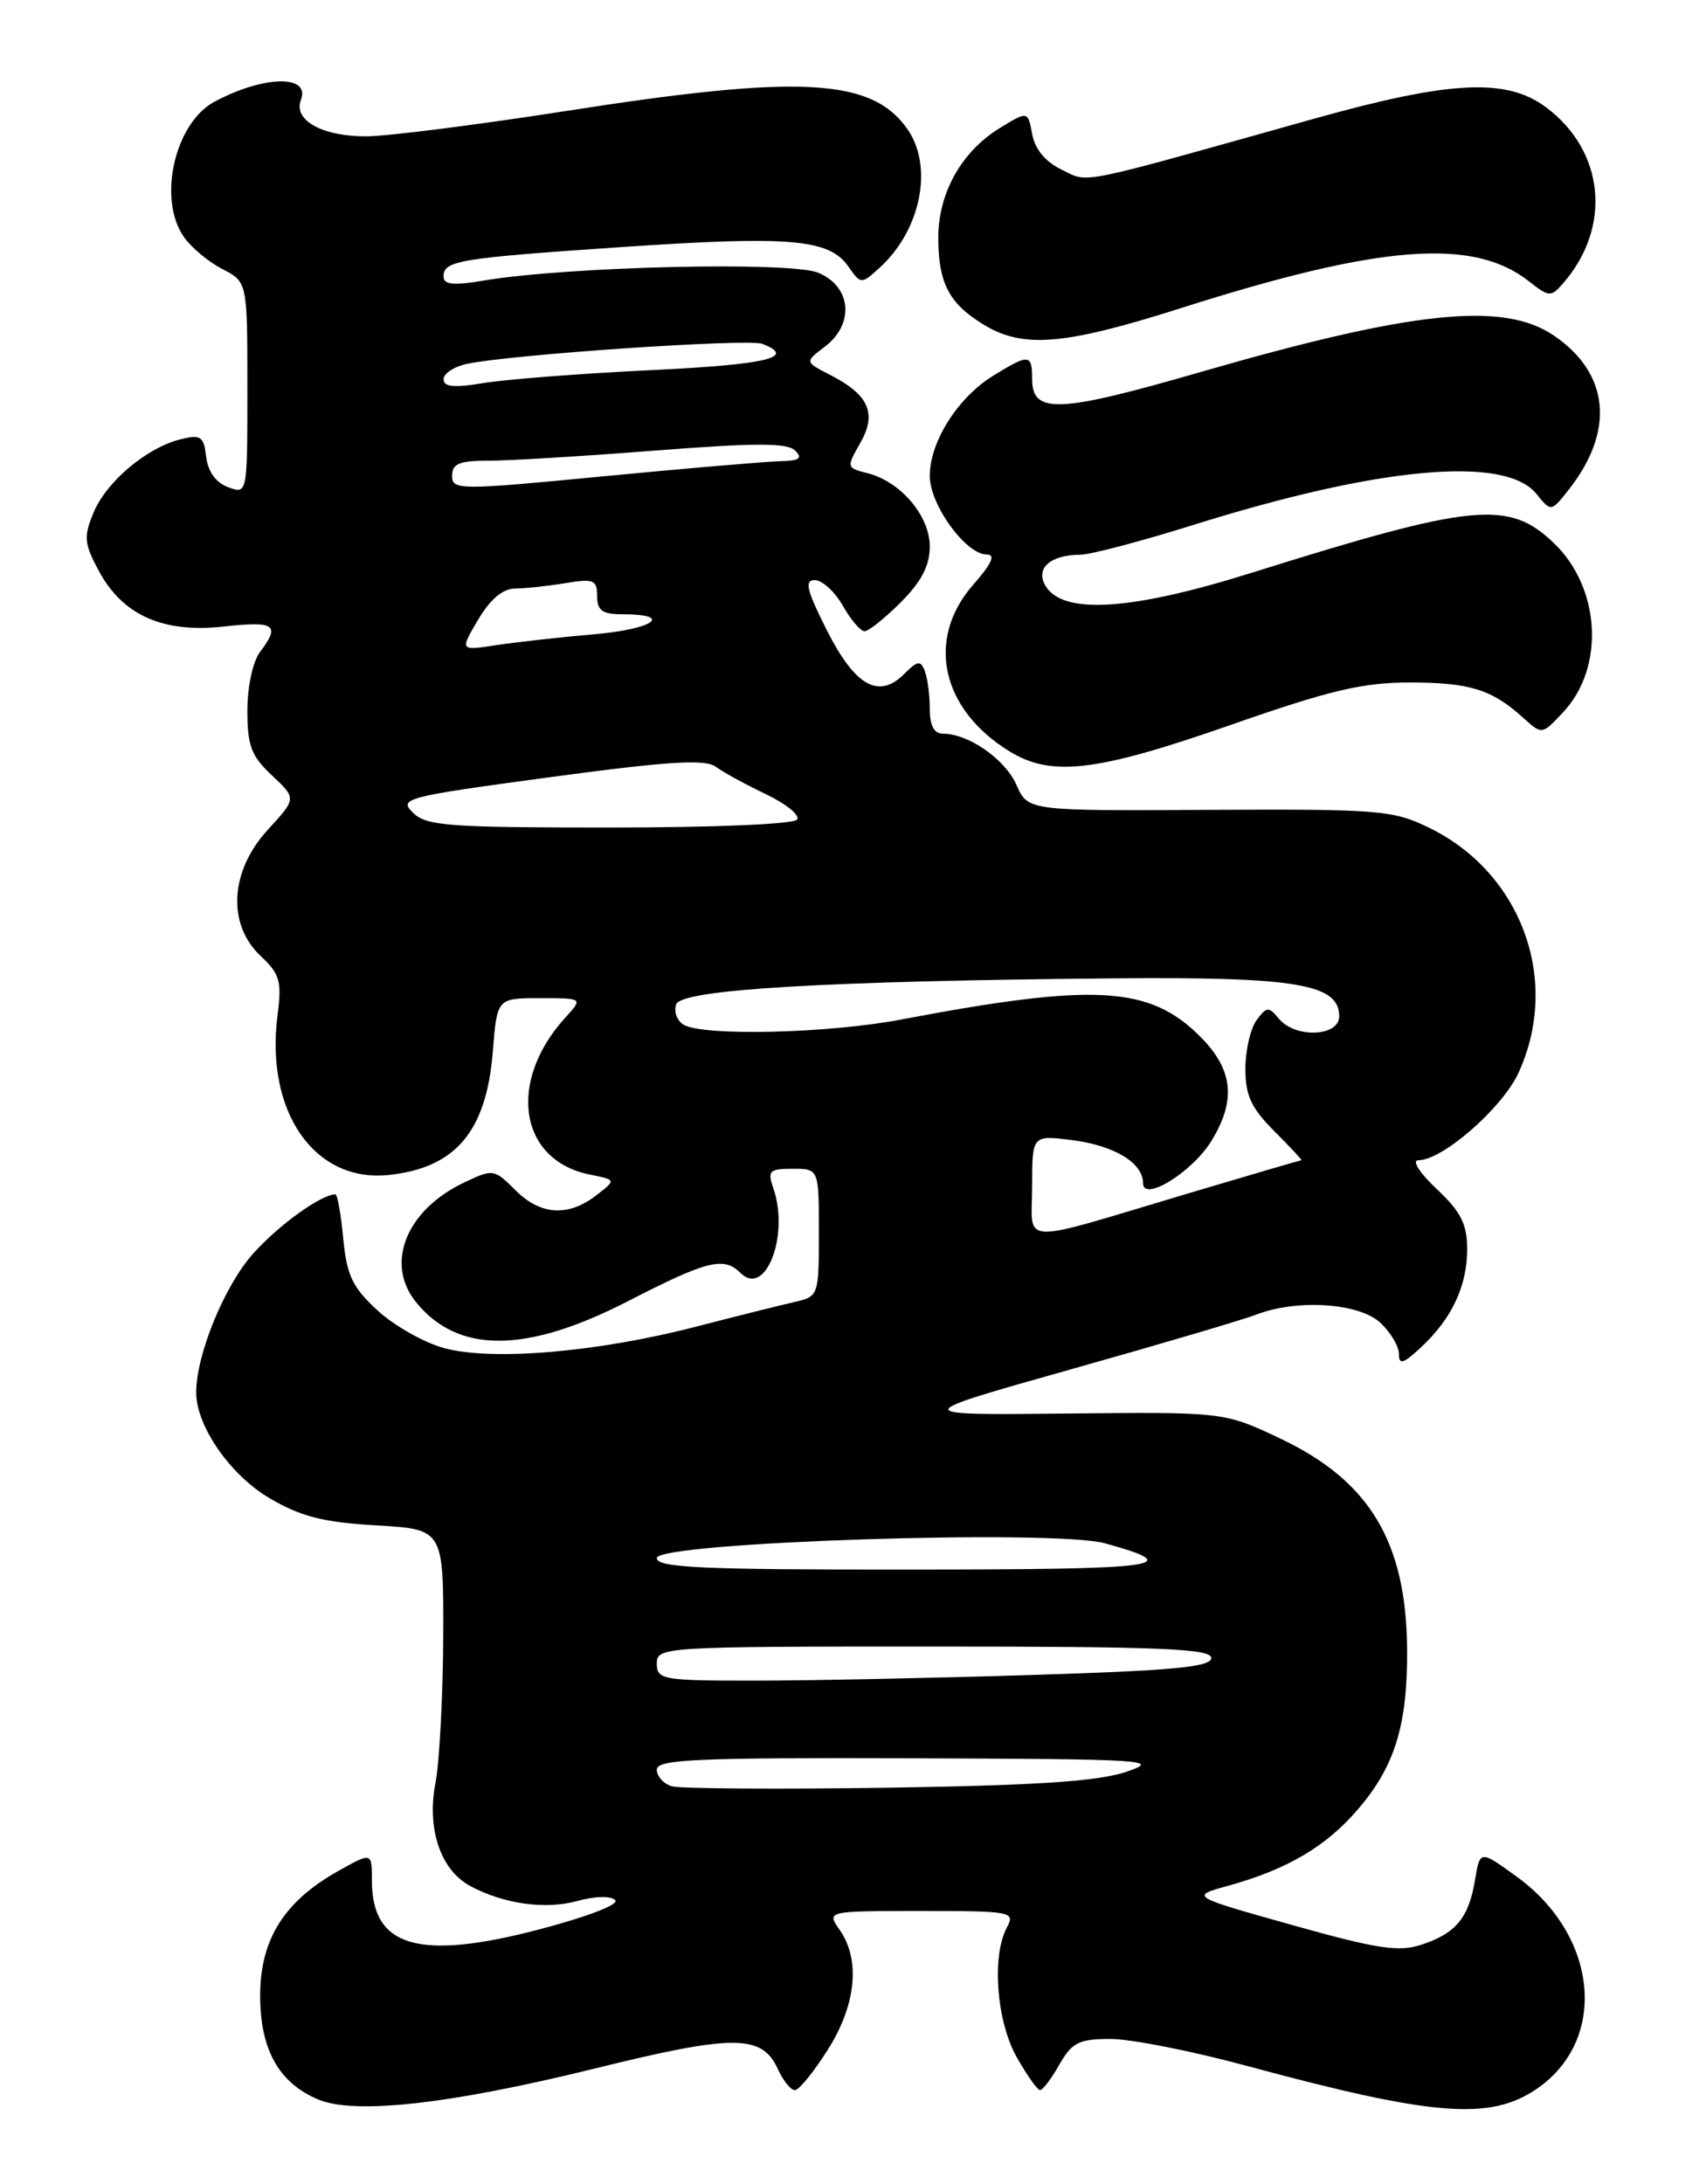 <?xml version="1.0" encoding="UTF-8" standalone="no"?>
<!DOCTYPE svg PUBLIC "-//W3C//DTD SVG 1.1//EN" "http://www.w3.org/Graphics/SVG/1.1/DTD/svg11.dtd" >
<svg xmlns="http://www.w3.org/2000/svg" xmlns:xlink="http://www.w3.org/1999/xlink" version="1.1" viewBox="0 0 200 256">
 <g >
 <path fill="currentColor"
d=" M 180.27 244.77 C 188.53 239.00 187.34 226.89 177.83 219.99 C 173.50 216.85 173.50 216.85 172.92 220.37 C 172.18 224.81 170.68 226.62 166.64 227.95 C 163.97 228.83 161.47 228.45 151.47 225.64 C 139.50 222.28 139.50 222.28 143.99 221.04 C 150.94 219.11 155.47 216.44 159.23 212.04 C 163.53 207.02 165.01 202.20 164.96 193.38 C 164.88 180.76 160.58 173.59 150.11 168.63 C 143.50 165.50 143.50 165.50 125.00 165.69 C 106.50 165.88 106.50 165.88 125.50 160.52 C 135.95 157.58 145.77 154.68 147.32 154.08 C 152.08 152.25 159.33 152.73 161.81 155.04 C 163.02 156.16 164.00 157.81 164.00 158.71 C 164.00 160.02 164.51 159.87 166.60 157.92 C 170.21 154.55 172.00 150.74 172.00 146.42 C 172.00 143.49 171.27 142.04 168.43 139.37 C 166.41 137.47 165.48 136.00 166.28 136.00 C 169.13 136.00 176.17 129.84 178.05 125.69 C 182.98 114.84 178.34 102.25 167.47 96.99 C 163.28 94.96 161.63 94.83 141.75 94.93 C 120.50 95.05 120.50 95.05 119.16 92.00 C 117.83 88.99 113.54 86.00 110.55 86.00 C 109.50 86.00 109.00 85.05 109.00 83.08 C 109.00 81.48 108.74 79.49 108.42 78.66 C 107.93 77.38 107.57 77.43 106.00 79.00 C 103.01 81.99 100.25 80.43 96.93 73.87 C 94.55 69.15 94.28 68.00 95.53 68.00 C 96.39 68.00 97.86 69.35 98.80 70.99 C 99.73 72.64 100.88 73.99 101.35 73.99 C 101.82 74.00 103.73 72.47 105.60 70.60 C 108.03 68.17 109.00 66.30 109.00 64.05 C 109.00 60.46 105.57 56.43 101.68 55.46 C 99.24 54.84 99.22 54.78 100.85 51.93 C 102.83 48.46 101.87 46.28 97.35 43.96 C 94.34 42.42 94.34 42.42 96.67 40.66 C 100.21 37.99 99.83 33.59 95.92 31.97 C 92.67 30.62 66.56 31.23 56.75 32.88 C 53.15 33.49 52.00 33.37 52.00 32.41 C 52.00 30.54 53.73 30.26 73.17 28.94 C 92.61 27.63 97.20 28.02 99.44 31.22 C 100.93 33.34 100.96 33.34 103.07 31.43 C 107.96 27.02 109.47 19.54 106.37 15.12 C 102.19 9.16 93.82 8.71 66.50 12.99 C 56.05 14.62 45.45 15.97 42.94 15.98 C 37.80 16.00 34.37 14.10 35.27 11.73 C 36.43 8.72 30.93 8.83 25.15 11.92 C 20.47 14.42 18.45 23.35 21.56 27.78 C 22.42 29.01 24.44 30.70 26.06 31.53 C 29.00 33.05 29.00 33.05 29.00 45.49 C 29.00 57.94 29.00 57.94 26.75 57.11 C 25.31 56.58 24.38 55.29 24.17 53.55 C 23.89 51.14 23.54 50.90 21.17 51.49 C 17.19 52.48 12.47 56.46 10.97 60.08 C 9.79 62.91 9.86 63.71 11.57 66.89 C 14.37 72.12 19.09 74.23 26.25 73.44 C 32.26 72.77 32.90 73.23 30.47 76.44 C 29.64 77.54 29.00 80.52 29.00 83.29 C 29.00 87.41 29.46 88.63 31.88 90.89 C 34.77 93.59 34.77 93.59 31.38 97.28 C 26.95 102.12 26.60 108.34 30.56 112.06 C 32.81 114.17 33.05 115.02 32.54 118.98 C 31.07 130.35 36.89 138.68 45.63 137.72 C 53.43 136.87 57.02 132.61 57.77 123.30 C 58.27 117.00 58.27 117.00 63.31 117.00 C 68.35 117.00 68.35 117.00 66.30 119.25 C 59.42 126.80 60.85 136.02 69.16 137.68 C 72.25 138.30 72.25 138.30 69.88 140.13 C 66.58 142.66 63.35 142.45 60.39 139.48 C 57.93 137.02 57.80 137.00 54.41 138.61 C 47.62 141.83 45.10 148.10 48.77 152.63 C 53.69 158.71 61.69 158.66 73.66 152.50 C 82.90 147.75 84.86 147.26 86.81 149.21 C 89.74 152.14 92.58 144.78 90.65 139.25 C 89.95 137.24 90.19 137.00 92.93 137.00 C 96.00 137.00 96.00 137.00 96.00 144.48 C 96.00 151.82 95.95 151.97 93.25 152.59 C 91.74 152.93 86.45 154.25 81.50 155.53 C 70.01 158.50 57.73 159.54 52.10 158.03 C 49.76 157.40 46.24 155.42 44.29 153.63 C 41.32 150.90 40.66 149.53 40.24 145.19 C 39.97 142.33 39.56 140.00 39.32 140.00 C 37.68 140.00 32.76 143.52 29.73 146.88 C 26.35 150.62 23.00 158.75 23.00 163.22 C 23.00 167.16 27.00 172.92 31.63 175.63 C 35.30 177.78 37.91 178.44 44.13 178.80 C 52.00 179.26 52.00 179.26 51.96 191.88 C 51.93 198.82 51.52 206.52 51.05 209.00 C 50.01 214.37 51.65 219.21 55.14 221.08 C 59.07 223.18 63.94 223.86 67.67 222.83 C 69.74 222.25 71.61 222.21 72.12 222.72 C 72.64 223.24 68.79 224.70 62.98 226.22 C 49.06 229.83 43.60 228.21 43.60 220.45 C 43.60 217.10 43.60 217.10 39.67 219.30 C 33.31 222.86 30.50 227.34 30.50 233.92 C 30.50 240.23 32.67 244.13 37.27 246.08 C 41.55 247.90 52.75 246.65 69.66 242.48 C 86.05 238.43 89.33 238.44 91.19 242.53 C 91.81 243.89 92.71 245.00 93.18 245.00 C 93.66 245.00 95.38 242.89 97.02 240.30 C 100.37 235.03 100.90 229.73 98.44 226.22 C 96.89 224.00 96.89 224.00 107.98 224.00 C 118.63 224.00 119.03 224.08 118.04 225.93 C 116.24 229.28 116.82 236.91 119.18 241.11 C 120.39 243.25 121.62 245.00 121.93 244.99 C 122.25 244.99 123.27 243.64 124.20 241.99 C 125.68 239.40 126.48 239.00 130.20 239.00 C 132.57 239.00 139.68 240.40 146.00 242.11 C 168.14 248.10 174.76 248.61 180.27 244.77 Z  M 144.20 85.00 C 155.96 80.89 159.71 80.00 165.32 80.00 C 172.32 80.00 174.93 80.82 178.64 84.20 C 180.78 86.14 180.79 86.13 183.31 83.42 C 188.16 78.19 187.63 68.89 182.17 63.66 C 176.87 58.58 172.76 58.98 146.80 67.12 C 132.66 71.56 124.69 72.08 122.60 68.72 C 121.32 66.65 123.08 65.04 126.67 65.02 C 127.86 65.01 133.80 63.44 139.87 61.54 C 161.68 54.70 176.44 53.36 180.11 57.88 C 181.84 60.02 181.84 60.02 183.92 57.38 C 189.36 50.46 188.68 43.72 182.10 39.29 C 176.20 35.32 165.62 36.42 140.77 43.60 C 124.08 48.43 121.00 48.56 121.00 44.43 C 121.00 41.48 120.63 41.45 116.42 44.05 C 112.27 46.61 109.00 51.79 109.00 55.79 C 109.00 59.18 113.23 65.00 115.69 65.00 C 116.75 65.00 116.26 66.08 114.10 68.53 C 108.50 74.92 110.32 83.17 118.41 88.11 C 123.30 91.09 128.61 90.45 144.20 85.00 Z  M 138.37 36.14 C 161.81 28.67 172.70 27.83 179.24 32.97 C 181.60 34.83 181.83 34.84 183.24 33.22 C 188.99 26.63 188.12 17.69 181.24 12.57 C 176.59 9.11 170.03 9.44 154.00 13.93 C 125.63 21.89 127.74 21.46 124.47 19.89 C 122.57 18.98 121.34 17.51 121.01 15.74 C 120.50 13.00 120.50 13.00 117.24 14.99 C 112.75 17.73 110.01 22.59 110.00 27.82 C 110.00 33.18 111.24 35.56 115.31 38.05 C 119.94 40.87 124.74 40.47 138.37 36.14 Z  M 78.75 209.38 C 77.79 209.09 77.00 208.21 77.00 207.43 C 77.00 206.22 81.61 206.02 106.75 206.10 C 134.59 206.19 136.21 206.29 132.00 207.70 C 128.66 208.81 121.42 209.28 104.00 209.55 C 91.07 209.74 79.71 209.66 78.75 209.38 Z  M 77.00 195.00 C 77.00 193.04 77.67 193.00 109.50 193.00 C 136.01 193.00 142.00 193.25 142.00 194.34 C 142.00 195.40 137.54 195.82 120.84 196.34 C 109.20 196.70 94.58 197.00 88.34 197.00 C 77.67 197.00 77.00 196.88 77.00 195.00 Z  M 77.00 182.63 C 77.00 180.77 123.53 179.24 129.54 180.90 C 139.21 183.58 136.31 183.97 106.75 183.98 C 82.23 184.00 77.00 183.76 77.00 182.63 Z  M 121.00 139.04 C 121.00 133.04 121.00 133.04 125.75 133.65 C 130.68 134.29 134.00 136.32 134.00 138.68 C 134.00 140.97 139.80 137.38 142.04 133.70 C 144.95 128.92 144.56 125.36 140.69 121.49 C 134.76 115.56 128.35 115.20 105.67 119.50 C 97.01 121.15 82.31 121.48 80.10 120.09 C 79.34 119.60 78.97 118.53 79.28 117.71 C 79.94 115.98 96.83 114.98 130.50 114.68 C 151.94 114.49 157.00 115.33 157.00 119.12 C 157.00 121.52 151.85 121.73 149.93 119.41 C 148.73 117.96 148.49 117.98 147.30 119.60 C 146.59 120.58 146.00 123.14 146.00 125.29 C 146.00 128.40 146.69 129.89 149.40 132.60 C 151.27 134.47 152.70 136.00 152.57 136.00 C 152.44 136.00 146.53 137.73 139.42 139.85 C 118.91 145.96 121.00 146.06 121.00 139.04 Z  M 48.40 95.25 C 46.73 93.59 47.51 93.39 64.47 91.10 C 78.34 89.23 82.66 88.96 83.90 89.87 C 84.78 90.52 87.42 91.96 89.77 93.08 C 92.12 94.20 93.79 95.54 93.46 96.06 C 93.13 96.60 83.81 97.00 71.51 97.00 C 52.50 97.00 49.95 96.81 48.40 95.25 Z  M 56.05 72.64 C 57.46 70.26 58.94 69.00 60.35 68.99 C 61.53 68.98 64.19 68.70 66.25 68.36 C 69.60 67.80 70.00 67.96 70.00 69.87 C 70.00 71.56 70.61 72.00 72.94 72.00 C 79.04 72.00 76.65 73.74 69.72 74.34 C 65.75 74.68 60.57 75.26 58.20 75.62 C 53.90 76.28 53.90 76.28 56.05 72.64 Z  M 53.00 55.77 C 53.00 54.35 53.85 54.00 57.25 54.00 C 59.59 54.01 68.37 53.47 76.76 52.82 C 88.55 51.90 92.29 51.89 93.21 52.81 C 94.13 53.73 93.73 54.01 91.45 54.06 C 89.83 54.10 80.51 54.89 70.75 55.83 C 53.79 57.47 53.00 57.46 53.00 55.77 Z  M 52.00 44.46 C 52.00 43.78 53.24 42.97 54.75 42.65 C 59.88 41.55 87.69 39.67 89.35 40.30 C 93.49 41.89 89.91 42.74 76.25 43.39 C 68.14 43.78 59.36 44.46 56.75 44.89 C 53.24 45.48 52.00 45.36 52.00 44.46 Z "/>
</g>
</svg>